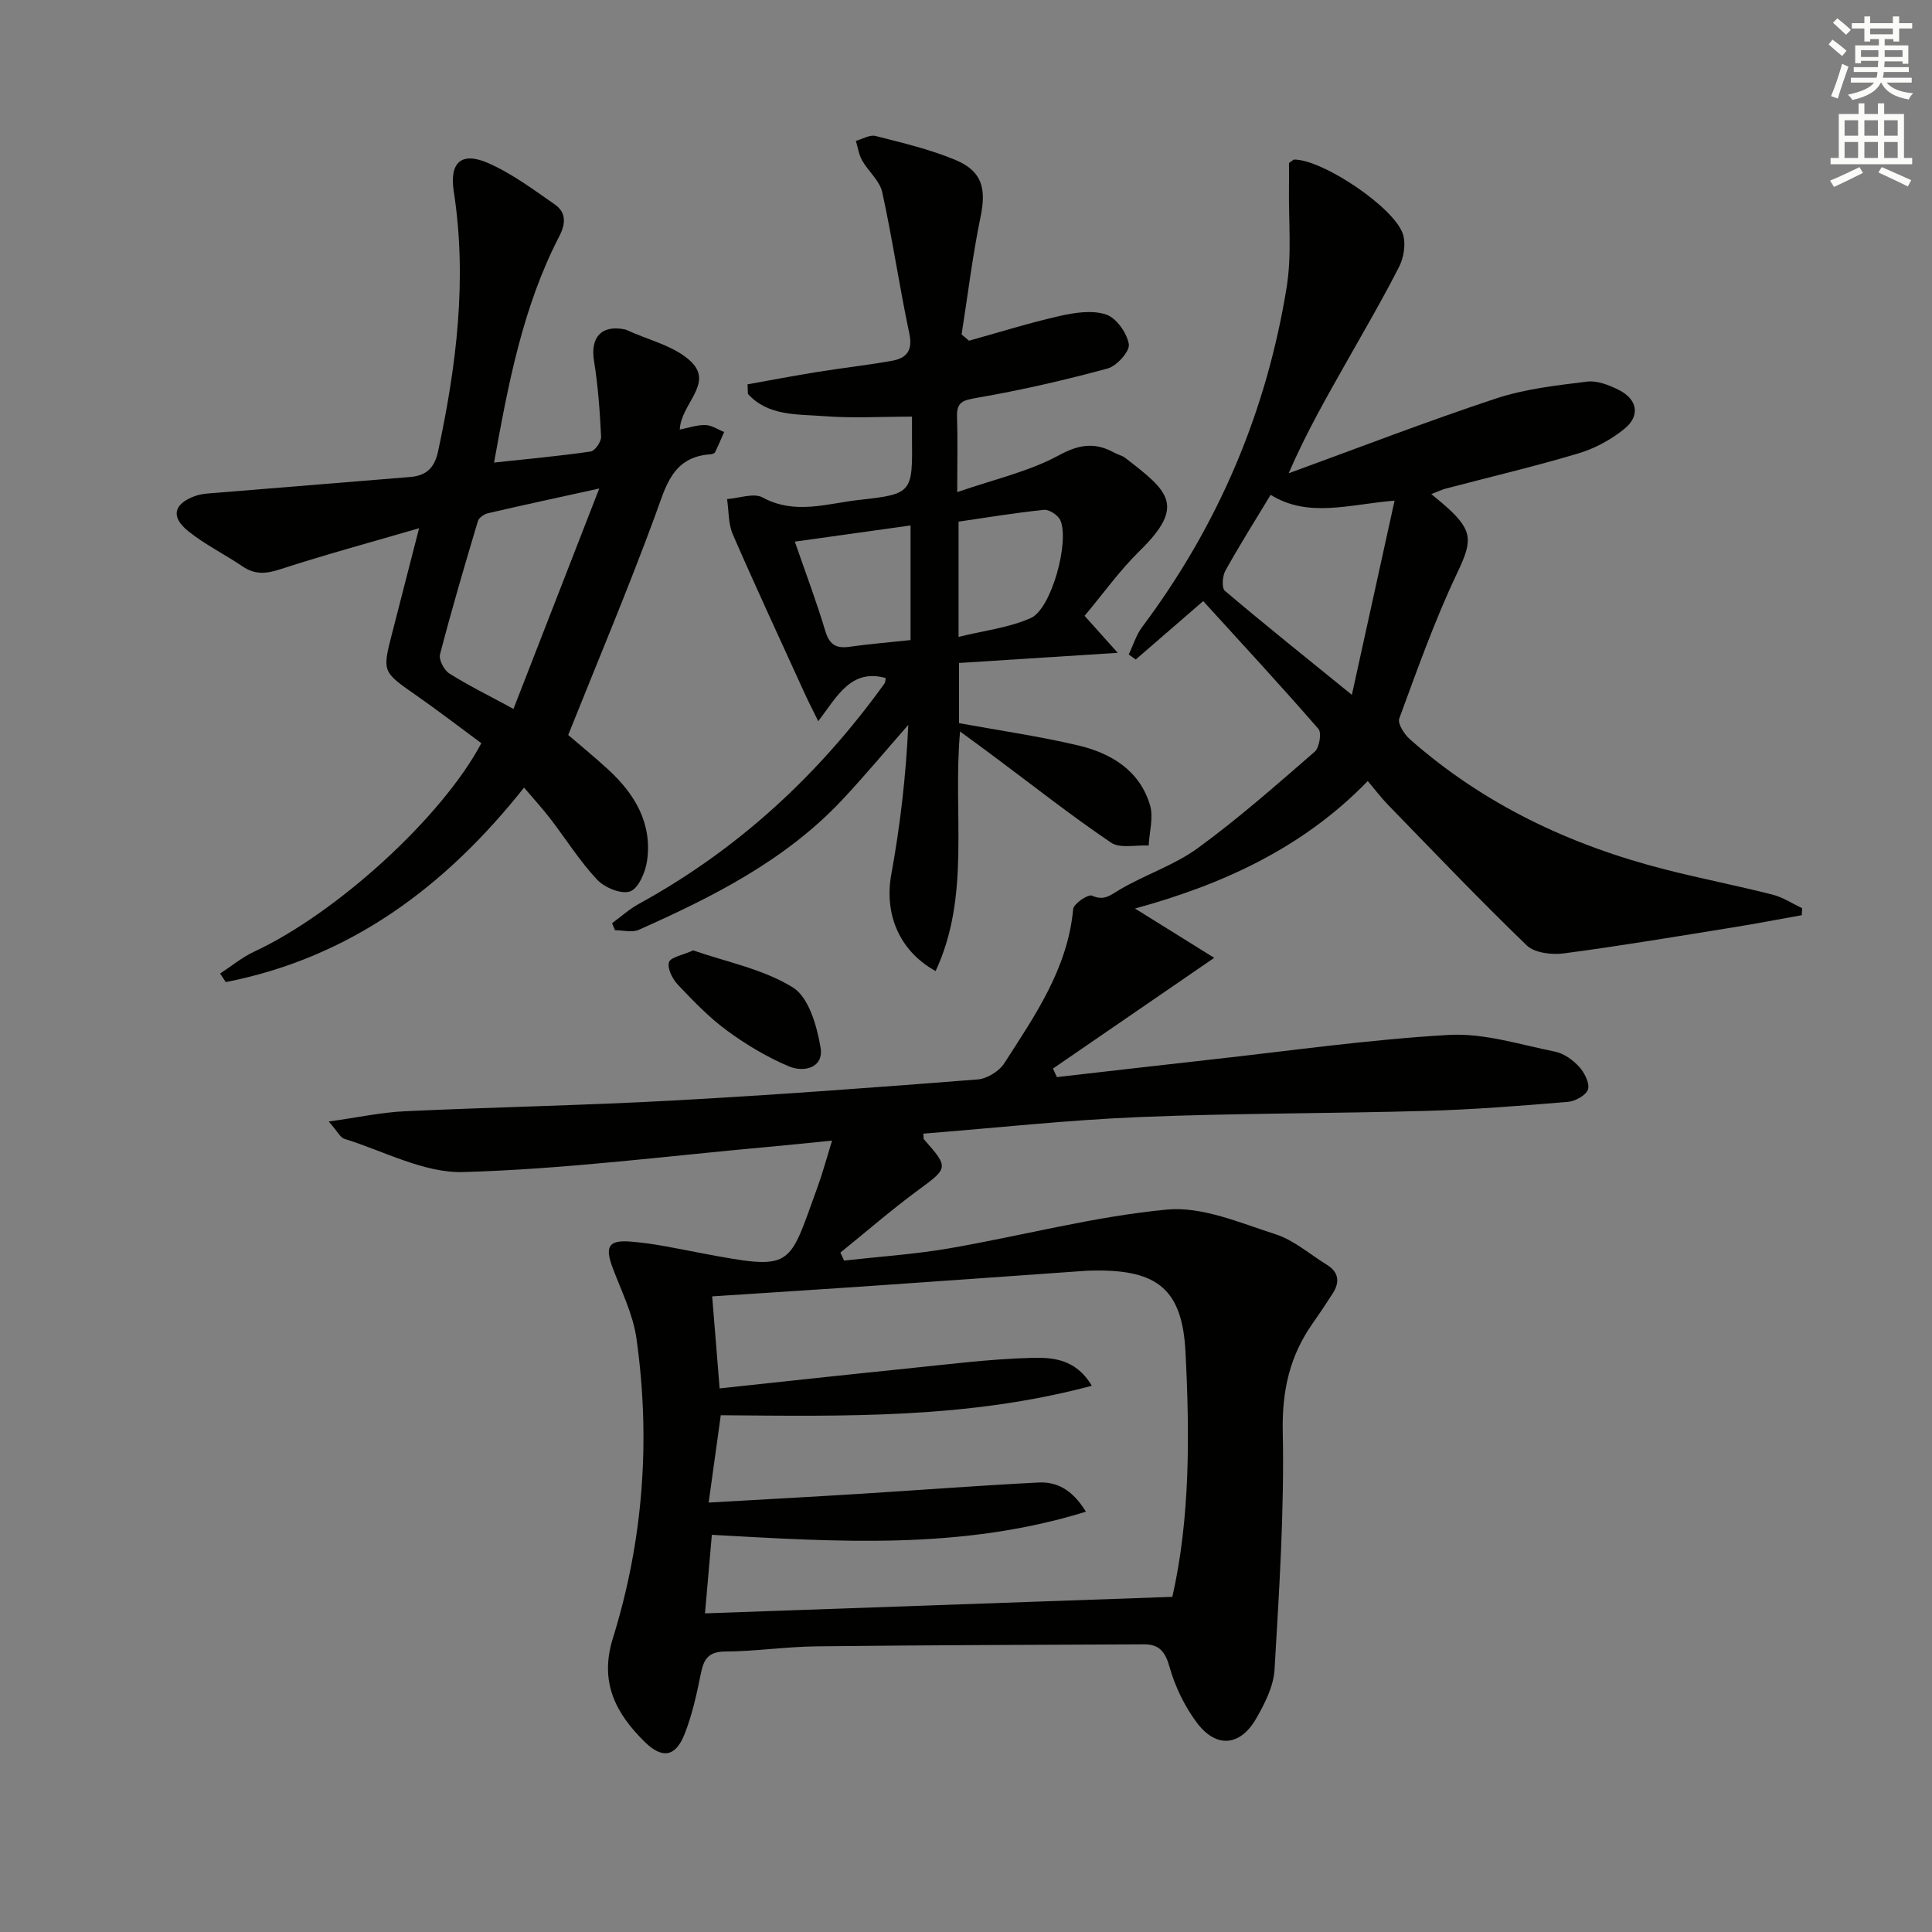 <svg enable-background="new 0 0 400 400" viewBox="0 0 400 400" xmlns="http://www.w3.org/2000/svg"><rect x="0" y="0" width="400" height="400" fill="#808080" stroke="none"/><g fill="#010100"><path d="m218.82 223c10.55-1.2 21.09-2.43 31.65-3.6 16.5-1.82 32.98-4.19 49.53-5.13 7.24-.41 14.67 2 21.95 3.46 1.83.37 3.7 1.72 5 3.14 1.1 1.21 2.22 3.4 1.82 4.69-.38 1.21-2.67 2.46-4.22 2.58-9.77.81-19.56 1.59-29.36 1.86-19.8.56-39.62.46-59.41 1.28-14.88.62-29.72 2.25-44.61 3.43.07.64-.01 1.04.16 1.22 5.14 5.8 4.98 5.91-1.19 10.44-5.56 4.09-10.78 8.63-16.15 12.97.26.55.51 1.1.77 1.65 7.28-.82 14.61-1.3 21.81-2.54 15.03-2.6 29.91-6.59 45.03-8.02 7.28-.69 15.12 2.75 22.46 5.1 3.83 1.23 7.12 4.15 10.64 6.32 2.49 1.53 2.73 3.58 1.24 5.92-1.34 2.1-2.72 4.17-4.16 6.21-4.76 6.75-6.37 13.94-6.2 22.43.34 16.41-.74 32.86-1.7 49.26-.2 3.46-2.02 7.04-3.81 10.15-3.34 5.78-8.32 6.18-12.33.77-2.52-3.39-4.47-7.45-5.61-11.51-.89-3.16-2.18-4.65-5.25-4.64-22.6.1-45.21.16-67.81.42-6.31.07-12.6 1.03-18.9 1.07-3.49.02-4.46 1.55-5.06 4.54-.85 4.21-1.78 8.48-3.34 12.47-1.87 4.79-4.62 5.32-8.32 1.67-5.95-5.88-9.4-12.3-6.56-21.43 6.3-20.26 7.85-41.11 4.87-62.13-.71-4.98-3.11-9.75-4.91-14.55-1.61-4.3-.95-5.79 3.58-5.45 4.94.37 9.83 1.47 14.72 2.39 19.31 3.63 17.95 3.21 24.1-13.64 1.07-2.93 1.88-5.96 3.02-9.65-4.65.46-8.98.92-13.31 1.31-21.01 1.89-42 4.61-63.05 5.2-8.15.23-16.45-4.36-24.64-6.89-.79-.24-1.29-1.39-3.21-3.57 6.07-.85 10.91-1.9 15.79-2.13 18.44-.86 36.91-1.2 55.34-2.21 21.08-1.15 42.15-2.72 63.2-4.37 1.95-.15 4.46-1.68 5.52-3.33 6.36-9.89 13.15-19.63 14.28-31.95.1-1.11 3.1-3.13 3.88-2.78 2.5 1.12 3.73-.03 5.69-1.2 5.27-3.13 11.34-5.07 16.25-8.65 8.43-6.15 16.29-13.09 24.18-19.94.97-.84 1.48-3.92.78-4.72-7.72-8.89-15.73-17.54-23.86-26.47-4.37 3.79-9.17 7.95-13.97 12.1-.48-.35-.97-.7-1.45-1.05.92-1.91 1.55-4.04 2.79-5.7 15.75-21.03 25.75-44.54 29.92-70.41 1.07-6.67.37-13.62.47-20.45.03-1.8 0-3.59 0-5.19.59-.39.85-.71 1.11-.71 5.9-.01 20.91 10.04 22.52 15.56.57 1.97.15 4.69-.8 6.57-3.36 6.62-7.12 13.04-10.77 19.51-4.21 7.45-8.48 14.87-12.13 23.31 14.29-5.21 28.48-10.7 42.91-15.48 6.03-2 12.53-2.71 18.88-3.5 2.11-.26 4.59.73 6.6 1.74 3.81 1.92 4.45 5.32 1.17 8-2.75 2.25-6.13 4.09-9.54 5.11-9.06 2.71-18.27 4.87-27.42 7.28-.9.24-1.76.65-3.07 1.15 1.36 1.14 2.38 1.95 3.34 2.82 5.45 4.94 5.08 7.11 1.97 13.64-4.61 9.71-8.22 19.91-11.94 30.02-.38 1.04 1.04 3.26 2.2 4.28 15.28 13.49 33.19 21.94 52.8 26.95 7.38 1.89 14.88 3.34 22.27 5.22 2.15.54 4.1 1.85 6.14 2.8-.02.49-.05.97-.07 1.46-4.77.85-9.53 1.77-14.32 2.54-11.64 1.87-23.26 3.83-34.95 5.37-2.49.33-6.05-.09-7.68-1.66-9.8-9.45-19.2-19.32-28.7-29.08-1.39-1.43-2.59-3.03-4.21-4.95-13.41 13.87-30.16 21.47-48.19 26.4 5.58 3.47 11.08 6.9 16.4 10.21-11.75 8.07-22.57 15.5-33.39 22.93.26.58.54 1.17.82 1.76zm-72.1 88.09c11.15-.64 21.07-1.17 30.99-1.79 12.42-.77 24.84-1.73 37.27-2.36 3.73-.19 6.97 1.36 9.85 6.04-25.96 8.03-51.68 6.2-77.45 4.79-.48 5.54-.92 10.58-1.42 16.26 32.62-1.15 64.56-2.28 96.76-3.42 3.68-16.2 3.61-33.5 2.72-50.77-.66-12.77-5.72-16.91-18.55-16.79-.67.01-1.33 0-2 .05-15.59 1.1-31.17 2.22-46.75 3.29-10.07.69-20.15 1.32-30.69 2.01.51 6.34 1 12.44 1.54 19.05 13.51-1.44 26.04-2.81 38.59-4.09 8.58-.87 17.17-1.98 25.78-2.22 4.28-.12 9.27.01 12.69 5.77-25.74 6.88-51.26 6.3-76.82 6.1-.82 5.95-1.59 11.47-2.51 18.08zm116.35-208.64c-3.29 5.45-6.48 10.5-9.37 15.71-.62 1.12-.79 3.58-.1 4.16 8.17 6.93 16.55 13.63 26.29 21.54 3.07-13.95 5.88-26.75 8.84-40.21-9.54.79-17.82 3.64-25.66-1.2z"/><path d="m198.77 151.45c-1.54 17.21 2.26 33.88-5.06 49.6-7.72-4.28-10.63-12.04-9.18-20 1.86-10.19 3.05-20.51 3.52-30.97-4.53 5.16-8.93 10.45-13.62 15.46-11.76 12.55-26.77 20.11-42.18 26.97-1.38.61-3.27.08-4.92.08-.2-.48-.41-.97-.61-1.45 1.85-1.35 3.58-2.93 5.58-4.02 20.51-11.25 37.23-26.71 50.84-45.63.17-.23.14-.61.24-1.11-7.19-1.99-10.03 3.75-13.97 8.94-1.22-2.49-2.01-4.01-2.72-5.56-5.02-11.02-10.13-22-14.96-33.1-.96-2.2-.83-4.87-1.2-7.33 2.49-.17 5.52-1.34 7.37-.33 6.75 3.67 13.47 1.2 20.06.49 11.01-1.2 10.97-1.54 10.86-12.95-.01-1.3 0-2.6 0-4.28-6.36 0-12.31.36-18.2-.1-5.52-.43-11.56.04-15.77-4.6-.03-.66-.06-1.33-.08-1.99 4.87-.87 9.72-1.8 14.6-2.58 5.07-.82 10.19-1.38 15.24-2.28 3.01-.53 4.42-2.05 3.66-5.64-2.06-9.72-3.49-19.57-5.61-29.27-.52-2.38-2.88-4.32-4.17-6.59-.68-1.2-.88-2.68-1.29-4.04 1.36-.37 2.87-1.32 4.06-1.02 5.6 1.43 11.3 2.76 16.61 4.99 5.52 2.32 6.34 5.97 5.15 11.73-1.66 8.05-2.65 16.24-3.93 24.37.51.43 1.02.87 1.53 1.3 6.27-1.74 12.49-3.7 18.83-5.13 3.1-.7 6.71-1.25 9.56-.29 2.12.71 4.3 3.8 4.7 6.14.25 1.44-2.49 4.52-4.38 5.03-8.94 2.43-18 4.51-27.12 6.08-2.88.5-4.18.88-4.07 3.95.16 4.63.04 9.27.04 15.57 7.67-2.66 14.83-4.25 21.04-7.62 4.28-2.32 7.53-2.73 11.5-.54.72.4 1.6.57 2.24 1.07 8.94 6.89 12.63 9.82 3 19.25-4.13 4.04-7.52 8.82-11.41 13.45 2.17 2.42 3.97 4.44 6.86 7.66-11.71.75-22.1 1.41-32.85 2.1v12.46c8.27 1.51 16.46 2.69 24.5 4.57 6.89 1.61 12.87 5.13 15.04 12.42.75 2.53-.14 5.56-.28 8.35-2.64-.15-5.93.66-7.8-.61-8.24-5.57-16.06-11.75-24.05-17.7-2.22-1.67-4.45-3.29-7.2-5.3zm-10.25-18.93c0-7.88 0-15.45 0-23.73-8.08 1.13-15.75 2.2-23.96 3.35 2.36 6.83 4.54 12.56 6.28 18.41.83 2.78 2.12 3.76 4.94 3.37 4.08-.58 8.2-.91 12.74-1.4zm9.94-.66c5.31-1.31 10.46-1.89 14.97-3.91 4.26-1.9 8.05-15.84 6.1-20.24-.47-1.05-2.31-2.26-3.39-2.15-5.98.61-11.91 1.6-17.68 2.44z"/><path d="m99.66 153.87c-4.61-3.4-8.94-6.73-13.42-9.86-7.1-4.95-7.13-4.88-5.04-12.97 1.81-7.01 3.6-14.02 5.57-21.68-10.11 2.95-19.47 5.48-28.68 8.48-2.94.96-5.27 1.2-7.87-.57-3.69-2.51-7.77-4.51-11.24-7.29-3.69-2.96-3.05-5.65 1.36-7.27 1.5-.55 3.22-.57 4.84-.71 13.24-1.09 26.47-2.15 39.71-3.24 3.3-.27 5.06-1.79 5.82-5.36 3.82-17.8 6.04-35.63 3.23-53.83-.91-5.93 1.6-8.22 7.07-5.83 4.94 2.15 9.4 5.49 13.87 8.6 2.36 1.64 2.27 3.97.91 6.58-7.56 14.63-10.56 30.57-13.5 46.85 6.93-.75 13.49-1.34 20-2.29.89-.13 2.2-2.02 2.16-3.05-.25-5.24-.63-10.51-1.46-15.69-.79-4.88 1.49-7.51 6.33-6.55.16.03.33.08.48.15 4.49 2.1 9.88 3.27 13.26 6.52 4.75 4.58-2.09 8.74-2.32 14.08 1.77-.35 3.55-.98 5.31-.94 1.3.03 2.59.93 3.88 1.44-.62 1.4-1.21 2.82-1.88 4.19-.11.23-.57.4-.87.42-8 .51-9.3 6.61-11.54 12.7-5.54 15.08-11.79 29.9-18 45.42 2.29 1.97 5.37 4.48 8.29 7.16 5.52 5.08 9.16 11.16 8.03 18.94-.34 2.32-1.78 5.68-3.51 6.29-1.83.64-5.29-.79-6.84-2.45-3.61-3.86-6.46-8.43-9.7-12.64-1.61-2.1-3.41-4.05-5.41-6.41-16.33 20.59-36.05 35.23-61.75 40.27-.39-.59-.79-1.18-1.18-1.77 2.34-1.52 4.53-3.35 7.03-4.52 16.95-7.88 38.8-27.66 47.06-43.17zm24.41-52.73c-8.86 1.95-15.95 3.47-23.01 5.11-.81.19-1.9.92-2.11 1.62-2.74 9.16-5.44 18.34-7.85 27.6-.29 1.12.83 3.27 1.92 3.96 3.85 2.44 7.98 4.46 13.29 7.34 6.04-15.49 11.74-30.16 17.76-45.63z"/><path d="m143.52 196.77c6.92 2.41 14.52 3.87 20.65 7.68 3.29 2.04 4.96 7.98 5.72 12.43.71 4.21-3.45 5.22-6.58 3.89-4.5-1.91-8.83-4.48-12.78-7.39-3.71-2.72-6.97-6.11-10.15-9.47-1.13-1.19-2.25-3.37-1.88-4.68.31-1.06 2.86-1.48 5.02-2.46z"/></g><path d="m378.6 9.2.8-1c.9.7 1.9 1.4 2.9 2.3l-.9 1.1c-1.1-.9-2-1.7-2.8-2.4zm.5 10.7c.9-2.1 1.6-4.3 2.3-6.7.4.2.8.4 1.3.6-.7 2.1-1.5 4.2-2.2 6.6zm.4-15.2.9-.9c1 .8 2 1.6 2.8 2.4l-1 1c-1-.9-1.9-1.8-2.7-2.5zm12.5-1.3h1.2v1.4h2.7v1.1h-2.7v2.7h-1.2v-.5h-1.8v1.3h4.9v3.8h-1.2v-.5h-3.7c0 .4-.1.9-.1 1.2h5.1v1h-5.2c0 .5-.1.9-.2 1.2h6v1h-5.2c1.1 1.3 2.9 2 5.5 2.2-.4.4-.7.8-.9 1.3-2.9-.5-4.8-1.6-5.7-3.5h-.1c-.8 1.7-2.7 2.9-5.9 3.6-.2-.4-.6-.8-.9-1.1 2.8-.6 4.6-1.4 5.4-2.5h-4.8v-1h5.3c.1-.3.2-.7.2-1.2h-4.9v-1h5c0-.4 0-.8.1-1.3h-3.6v.5h-1.2v-3.7h4.9v-1.3h-1.8v.5h-1.2v-2.7h-2.6v-1.1h2.6v-1.4h1.2v1.4h4.7v-1.4zm-6.7 8.4h3.6c0-.4 0-.9 0-1.4h-3.6zm1.9-4.7h4.7v-1.2h-4.7zm6.7 3.3h-3.7v1.4h3.7z" fill="#fbfcfa"/><path d="m384.7 21.4h1.3v2.2h2.8v-2.2h1.3v2.2h4.1v9.1h1.7v1.3h-16.9v-1.3h1.7v-9.1h4.1v-2.2zm.3 13.2.7 1.2c-1.8.9-3.8 1.9-6 2.9-.2-.4-.5-.8-.8-1.3 2.4-1 4.4-2 6.1-2.8zm-3.1-6.5h2.8v-3.2h-2.8zm0 4.6h2.8v-3.3h-2.8zm4.1-4.6h2.8v-3.2h-2.8zm0 4.6h2.8v-3.3h-2.8v3.2zm3.6 1.9c2.1.9 4.1 1.8 6.1 2.7l-.7 1.3c-2.2-1.1-4.2-2-6.1-2.9zm3.3-9.7h-2.8v3.2h2.8zm-2.8 7.8h2.8v-3.3h-2.8z" fill="#fbfcfa"/></svg>